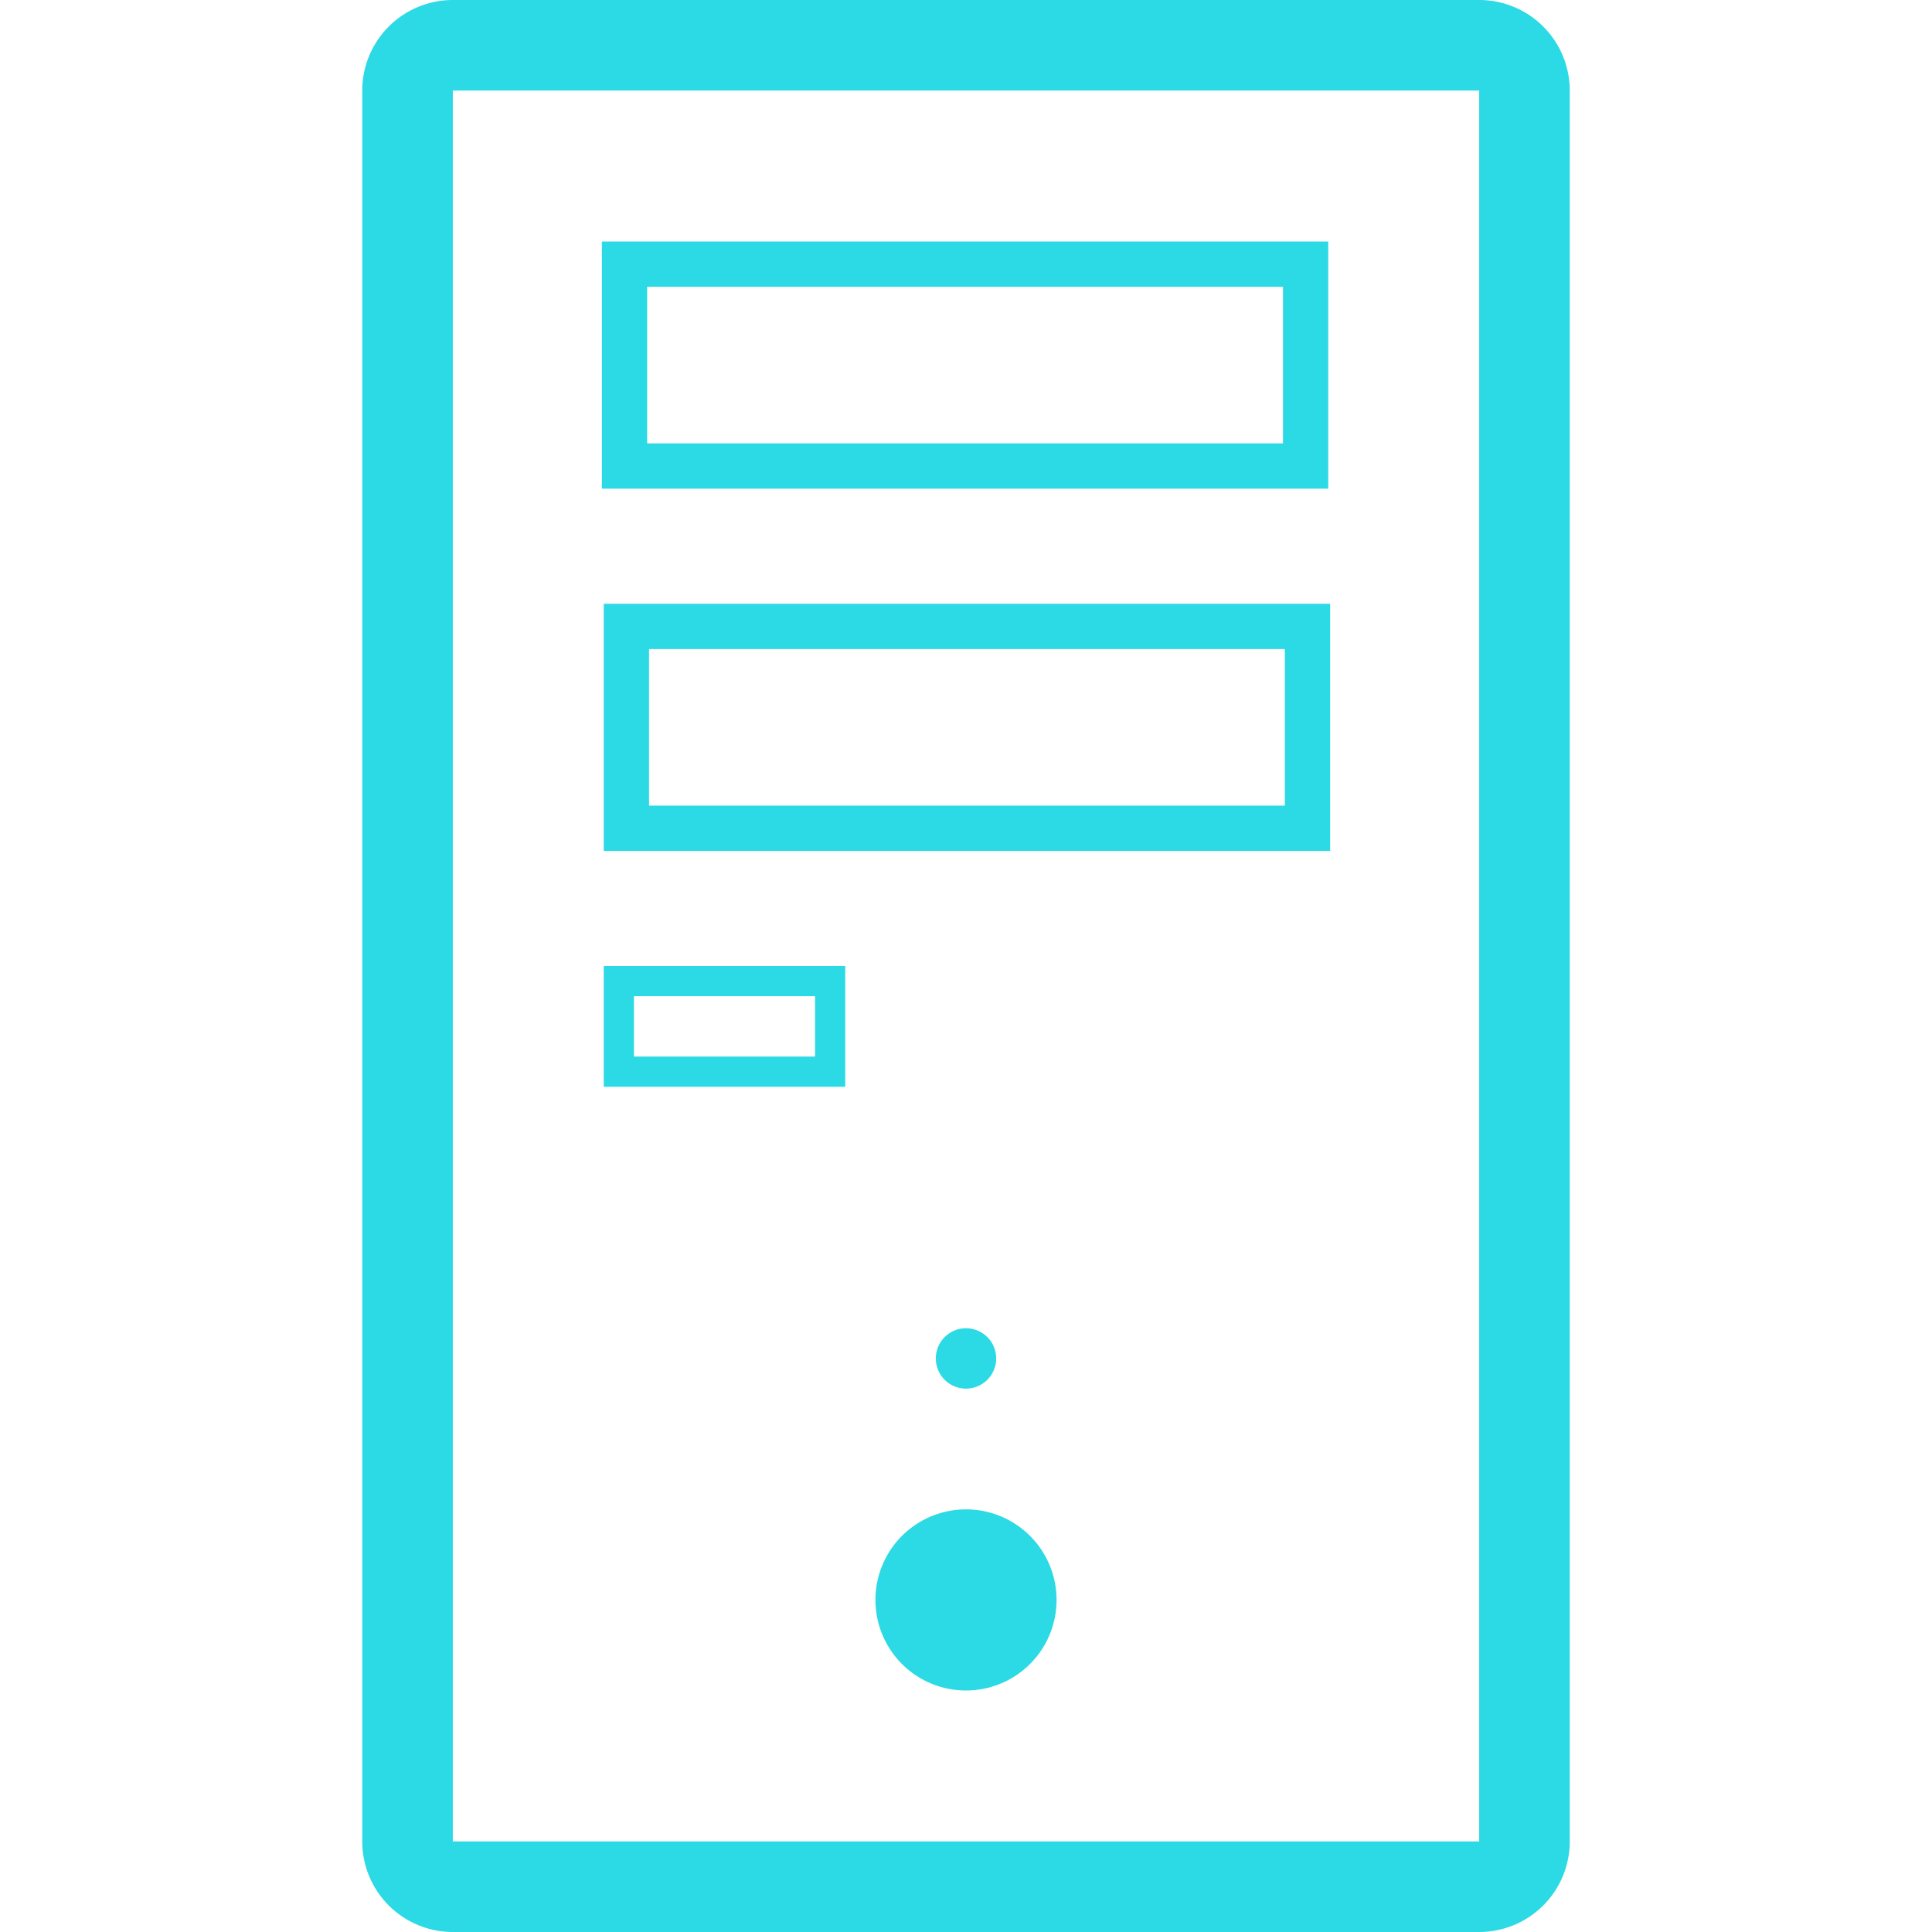 <?xml version="1.0" standalone="no"?><!DOCTYPE svg PUBLIC "-//W3C//DTD SVG 1.1//EN" "http://www.w3.org/Graphics/SVG/1.1/DTD/svg11.dtd"><svg class="icon" width="200px" height="200.00px" viewBox="0 0 1024 1024" version="1.1" xmlns="http://www.w3.org/2000/svg"><path fill="#2bdae4" d="M784 48v928H240V48h544m0-48H240a48 48 0 0 0-48 48v928a48 48 0 0 0 48 48h544a48 48 0 0 0 48-48V48a48 48 0 0 0-48-48zM680 152v83H343v-83h337m24-24H319v131h385V128z m-23 216v83H344v-83h337m24-24H320v131h385V320zM432 528v32h-96v-32h96m16-16H320v64h128v-64z m64 192a16 16 0 1 0 16 16 16 16 0 0 0-16-16z"  /><path fill="#2bdae4" d="M512 848m-48 0a48 48 0 1 0 96 0 48 48 0 1 0-96 0Z"  /></svg>